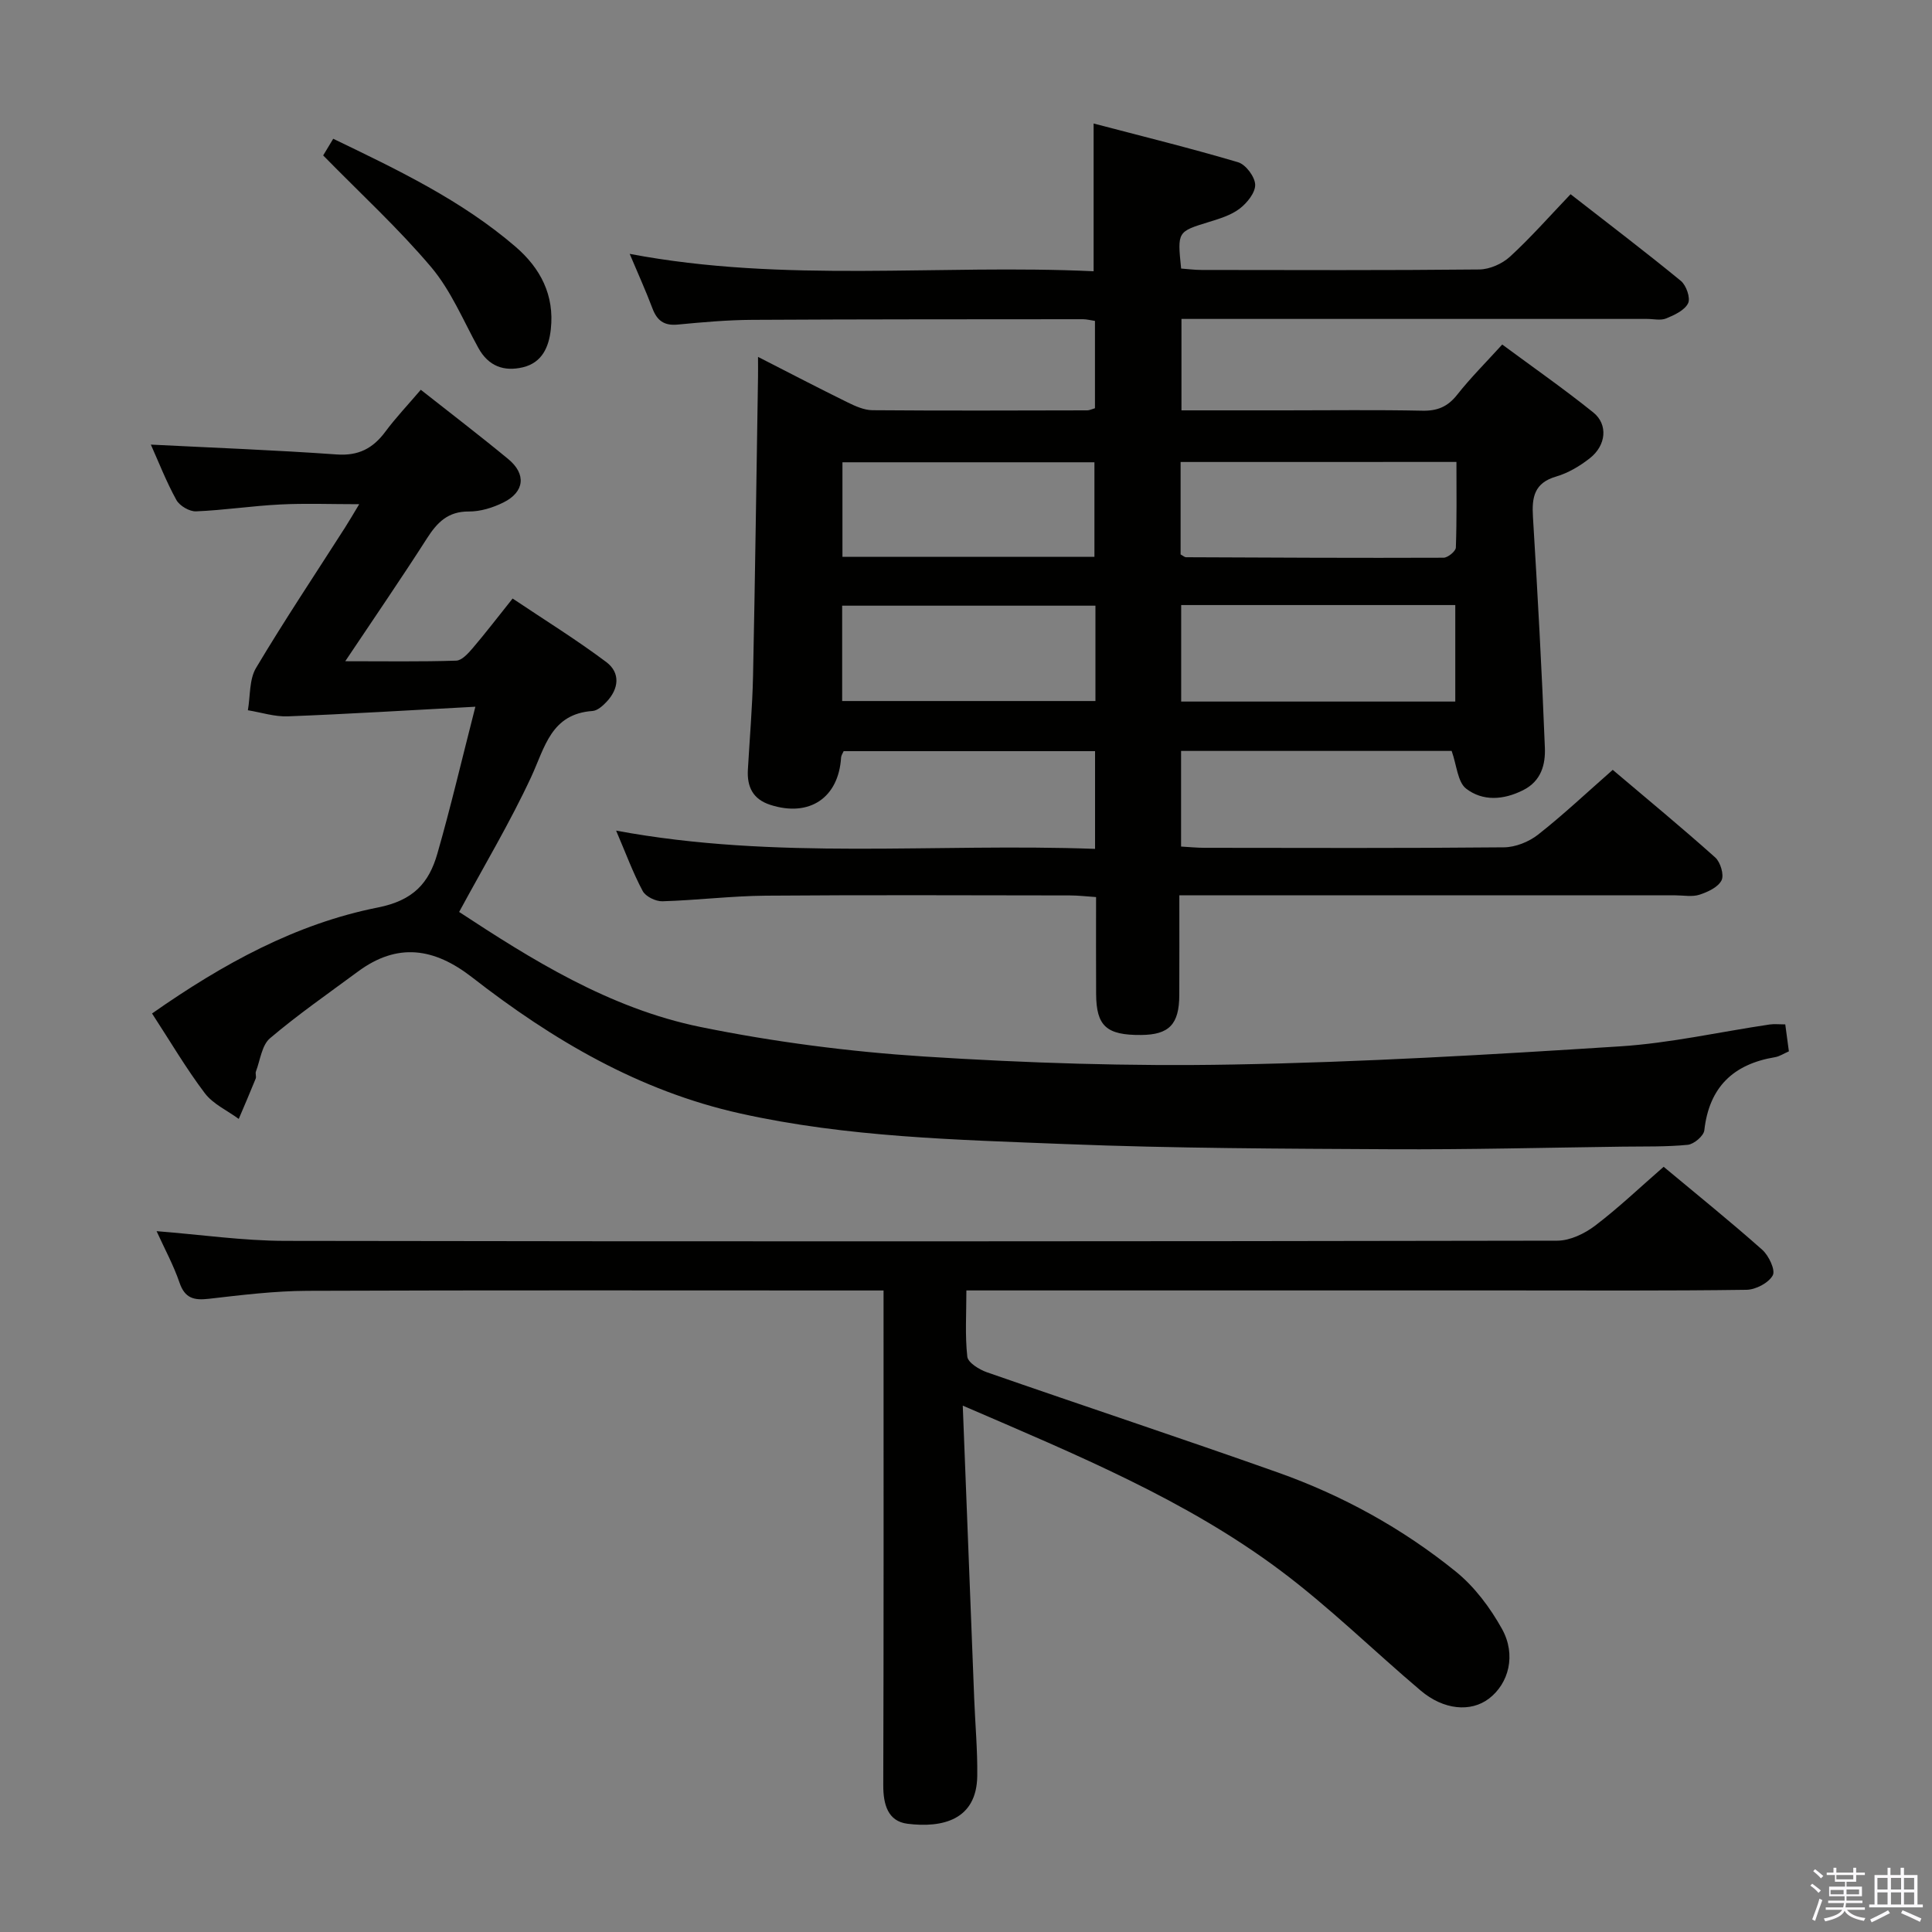 <svg enable-background="new 0 0 400 400" viewBox="0 0 400 400" xmlns="http://www.w3.org/2000/svg"><rect x="0" y="0" width="400" height="400" fill="#808080" stroke="none"/><path d="m374.8 390.4.4-.4c.7.5 1.3 1 1.8 1.4l-.5.5c-.5-.6-1.1-1.1-1.7-1.5zm1 7.3-.6-.3c.5-1.4 1.1-2.8 1.5-4.3.2.1.4.2.6.3-.5 1.3-1 2.8-1.5 4.3zm-.4-10.3.4-.4c.4.3 1 .8 1.7 1.4l-.5.5c-.4-.5-1-1-1.6-1.5zm2.5.3h1.7v-1h.6v1h3.5v-1h.6v1h1.8v.5h-1.8v1.4h-2v1h3.2v2h-3.2v.9h3.3v.5h-3.4c0 .3-.1.6-.1.9h4v.5h-3.7c.7.9 1.9 1.5 3.8 1.7-.1.2-.2.4-.3.6-2.1-.4-3.5-1.1-4-2.1-.4 1-1.8 1.7-4 2.2-.1-.2-.2-.4-.3-.6 2.1-.4 3.4-1 3.8-1.8h-3.4v-.5h3.6c.1-.3.1-.6.2-.9h-3.3v-.5h3.4c0-.3 0-.6 0-.9h-3.2v-2h3.3v-1h-2.1v-1.4h-1.7v-.5zm1.1 3.5v1h2.7c0-.3 0-.4 0-.4 0-.2 0-.2 0-.2 0-.1 0-.2 0-.3h-2.7zm1.2-3v.9h3.5v-.9zm4.7 3h-2.6v.6.4h2.6z" fill="#fbfafc"/><path d="m393.6 386.7h.6v1.5h2.8v6.1h1.1v.6h-11.1v-.6h1.1v-6.1h2.7v-1.5h.6v1.5h2.1v-1.5zm-2.7 8.8.4.6c-1.2.6-2.5 1.3-3.8 1.9-.1-.2-.2-.4-.3-.6 1.2-.6 2.5-1.2 3.7-1.9zm-2.2-6.7v2.4h2.1v-2.4zm0 3v2.5h2.1v-2.5zm2.8-3v2.4h2.1v-2.4zm0 3v2.5h2.1v-2.5zm6 6.1c-1.4-.7-2.7-1.3-3.9-1.8l.3-.6c1.5.6 2.7 1.2 3.9 1.7zm-1.2-9.1h-2.1v2.4h2.1zm-2.1 3v2.5h2.1v-2.5z" fill="#fbfafc"/><g fill="#010100"><path d="m226.72 175.75c0-7.31 0-13.6 0-20.23-17.45 0-34.69 0-52.05 0-.18.43-.5.85-.53 1.3-.51 8.37-6.57 12.42-14.64 9.82-3.62-1.16-4.86-3.73-4.66-7.28.37-6.48.93-12.95 1.07-19.43.43-20.64.7-41.28 1.03-61.92.02-1.14 0-2.28 0-4.12 6.52 3.33 12.51 6.45 18.57 9.43 1.59.78 3.4 1.59 5.11 1.61 14.83.12 29.66.06 44.49.03.46 0 .92-.25 1.59-.44 0-5.97 0-11.88 0-18.08-.92-.13-1.71-.35-2.49-.35-22.83.02-45.66 0-68.49.13-5.14.03-10.29.49-15.42.98-2.82.27-4.28-.84-5.23-3.38-1.34-3.55-2.91-7.02-4.7-11.26 32.15 6.1 64.03 2.1 96.05 3.6 0-10.23 0-19.93 0-30.59 9.97 2.62 20.01 5.09 29.91 8.02 1.59.47 3.48 3 3.54 4.63.06 1.65-1.67 3.8-3.2 4.97-1.78 1.36-4.14 2.08-6.35 2.76-6.55 2.02-6.57 1.96-5.78 9.65 1.36.1 2.8.29 4.24.29 19.16.02 38.33.1 57.49-.1 2.16-.02 4.76-1.18 6.37-2.66 4.26-3.91 8.1-8.28 12.53-12.92 7.77 6.06 15.42 11.86 22.84 17.95 1.11.91 2.03 3.55 1.49 4.63-.72 1.46-2.83 2.44-4.54 3.14-1.14.47-2.63.1-3.96.1-30.16 0-60.32 0-90.48 0-1.82 0-3.65 0-5.91 0v18.93h21.37c9.5 0 19-.13 28.49.07 3.14.07 5.27-.83 7.22-3.3 2.76-3.5 5.94-6.67 9.33-10.4 6.41 4.74 12.79 9.19 18.85 14.06 3.1 2.49 2.68 6.82-.71 9.48-2.06 1.62-4.48 3.06-6.97 3.79-4.55 1.32-5.06 4.3-4.81 8.35.97 15.92 1.85 31.86 2.47 47.8.13 3.42-.71 6.89-4.51 8.79-4.1 2.06-8.36 2.31-11.78-.31-1.78-1.36-1.95-4.83-3.01-7.82-18.22 0-36.94 0-56.02 0v19.8c1.63.09 3.24.26 4.86.26 20.66.02 41.33.1 61.99-.1 2.38-.02 5.15-1.13 7.05-2.62 5.22-4.1 10.07-8.68 15.47-13.42 7.15 6.06 14.31 11.96 21.22 18.14 1.08.97 1.87 3.61 1.31 4.73-.72 1.43-2.85 2.42-4.57 2.98-1.51.49-3.3.13-4.97.13-32.16 0-64.32 0-96.48 0-1.94 0-3.88 0-6.24 0 0 7.37.02 14.01-.01 20.65-.02 6.06-2.11 8.22-7.91 8.26-7.16.06-9.27-1.84-9.31-8.48-.04-6.49-.01-12.98-.01-20.07-1.94-.13-3.68-.34-5.41-.34-21-.02-41.99-.12-62.99.05-7.13.06-14.25.95-21.39 1.16-1.38.04-3.47-.98-4.08-2.13-2.02-3.78-3.5-7.84-5.5-12.5 33.16 6.17 66.01 2.56 99.16 3.78zm74.58-50.48c-19.15 0-37.87 0-56.75 0v19.98h56.75c0-6.74 0-13.14 0-19.98zm-56.87-29.62v19.14c.54.29.83.58 1.12.58 17.78.08 35.55.17 53.32.1.89 0 2.52-1.34 2.55-2.1.21-5.89.12-11.79.12-17.73-19.46.01-38.03.01-57.11.01zm-17.63 29.75c-17.81 0-35.15 0-52.44 0v19.74h52.44c0-6.75 0-13.05 0-19.74zm-.21-10.12c0-6.67 0-13.03 0-19.57-17.57 0-34.79 0-52.17 0v19.57z"/><path d="m31.48 209.83c14.68-10.29 29.8-18.58 46.74-21.94 7.41-1.47 10.59-5.1 12.33-11.15 2.73-9.5 4.98-19.13 7.87-30.42-14.09.75-26.45 1.52-38.81 1.99-2.74.11-5.52-.81-8.29-1.26.52-2.95.26-6.36 1.69-8.76 5.87-9.85 12.25-19.4 18.43-29.07.87-1.36 1.68-2.76 2.93-4.83-5.97 0-11.2-.21-16.41.06-5.8.29-11.56 1.18-17.36 1.42-1.36.06-3.41-1.14-4.08-2.35-2.08-3.76-3.65-7.81-5.29-11.47 12.83.65 25.67 1.13 38.48 2.04 4.51.32 7.5-1.25 10.07-4.71 2.17-2.92 4.69-5.57 7.34-8.68 6.2 4.89 12.24 9.5 18.1 14.34 3.79 3.12 3.38 6.83-1.01 9-2.18 1.08-4.76 1.88-7.15 1.86-4.31-.03-6.54 2.25-8.66 5.56-5.28 8.25-10.83 16.33-16.92 25.44 8.25 0 15.62.12 22.98-.12 1.17-.04 2.47-1.5 3.39-2.57 2.69-3.15 5.21-6.45 8.28-10.29 6.6 4.42 13.2 8.51 19.38 13.14 2.99 2.24 2.63 5.56.04 8.28-.77.81-1.86 1.79-2.87 1.86-8.59.6-9.85 7.49-12.69 13.63-4.36 9.39-9.71 18.33-14.93 27.98 14.77 9.69 31.02 19.96 49.99 23.82 15.22 3.1 30.78 5.11 46.28 6.11 21.23 1.36 42.57 2.05 63.84 1.66 26.75-.48 53.49-2.05 80.2-3.76 10.39-.66 20.67-3 31.01-4.53.95-.14 1.93-.02 3.24-.02.26 1.92.49 3.66.75 5.58-1.09.47-1.95 1.06-2.88 1.21-8.65 1.44-13.63 6.22-14.63 15.15-.13 1.15-2.15 2.86-3.42 2.99-4.46.44-8.98.32-13.47.38-15.98.21-31.95.62-47.93.54-22.47-.12-44.96-.18-67.41-1.07-22.55-.9-45.18-1.4-67.37-6.34-20.92-4.65-38.86-15.22-55.51-28.18-7.85-6.11-15.44-7.26-23.64-1.2-6.13 4.53-12.41 8.89-18.21 13.81-1.7 1.44-2.02 4.52-2.91 6.87-.17.44.12 1.05-.05 1.48-1.13 2.8-2.33 5.57-3.51 8.35-2.38-1.75-5.32-3.07-7.03-5.33-3.87-5.12-7.15-10.72-10.92-16.5z"/><path d="m199.33 291.02c.83 21.19 1.59 40.96 2.37 60.72.21 5.32.7 10.64.63 15.95-.12 9.12-7.2 10.8-14.44 9.9-4.07-.51-5.03-4-5.02-7.98.1-31.99.06-63.98.06-95.97 0-1.96 0-3.92 0-6.46-2.29 0-4.07 0-5.85 0-37.82 0-75.64-.08-113.46.07-6.79.03-13.6.87-20.37 1.65-3.09.36-4.98-.09-6.09-3.36-1.22-3.57-3.05-6.93-4.74-10.64 9.17.72 17.87 1.99 26.57 2.01 87.81.15 175.61.12 263.42-.04 2.64 0 5.65-1.45 7.83-3.1 4.88-3.71 9.34-7.97 14.2-12.2 6.98 5.82 13.83 11.34 20.41 17.18 1.36 1.21 2.78 4.21 2.18 5.3-.85 1.56-3.52 2.96-5.43 2.99-16.49.23-32.99.13-49.48.13-35.16 0-70.31 0-105.47 0-1.97 0-3.94 0-6.57 0 0 4.86-.3 9.33.19 13.71.14 1.24 2.46 2.67 4.05 3.23 20.05 6.98 40.21 13.65 60.22 20.74 13.4 4.75 25.82 11.59 36.87 20.53 3.88 3.14 7.12 7.48 9.56 11.87 3 5.4 1.39 11.31-2.7 14.43-3.76 2.86-9.38 2.37-14.14-1.67-9.77-8.27-18.94-17.32-29.18-24.96-19.43-14.5-41.75-23.73-65.62-34.03z"/><path d="m66.91 32.18c.23-.38 1.06-1.76 2.08-3.45 13.37 6.44 26.53 12.72 37.72 22.33 5.2 4.47 8.11 10.06 7.33 17.12-.4 3.69-1.82 6.91-5.77 7.86-3.92.94-7.15-.21-9.24-4.02-3.11-5.65-5.65-11.83-9.74-16.69-6.8-8.05-14.63-15.23-22.38-23.15z"/></g></svg>